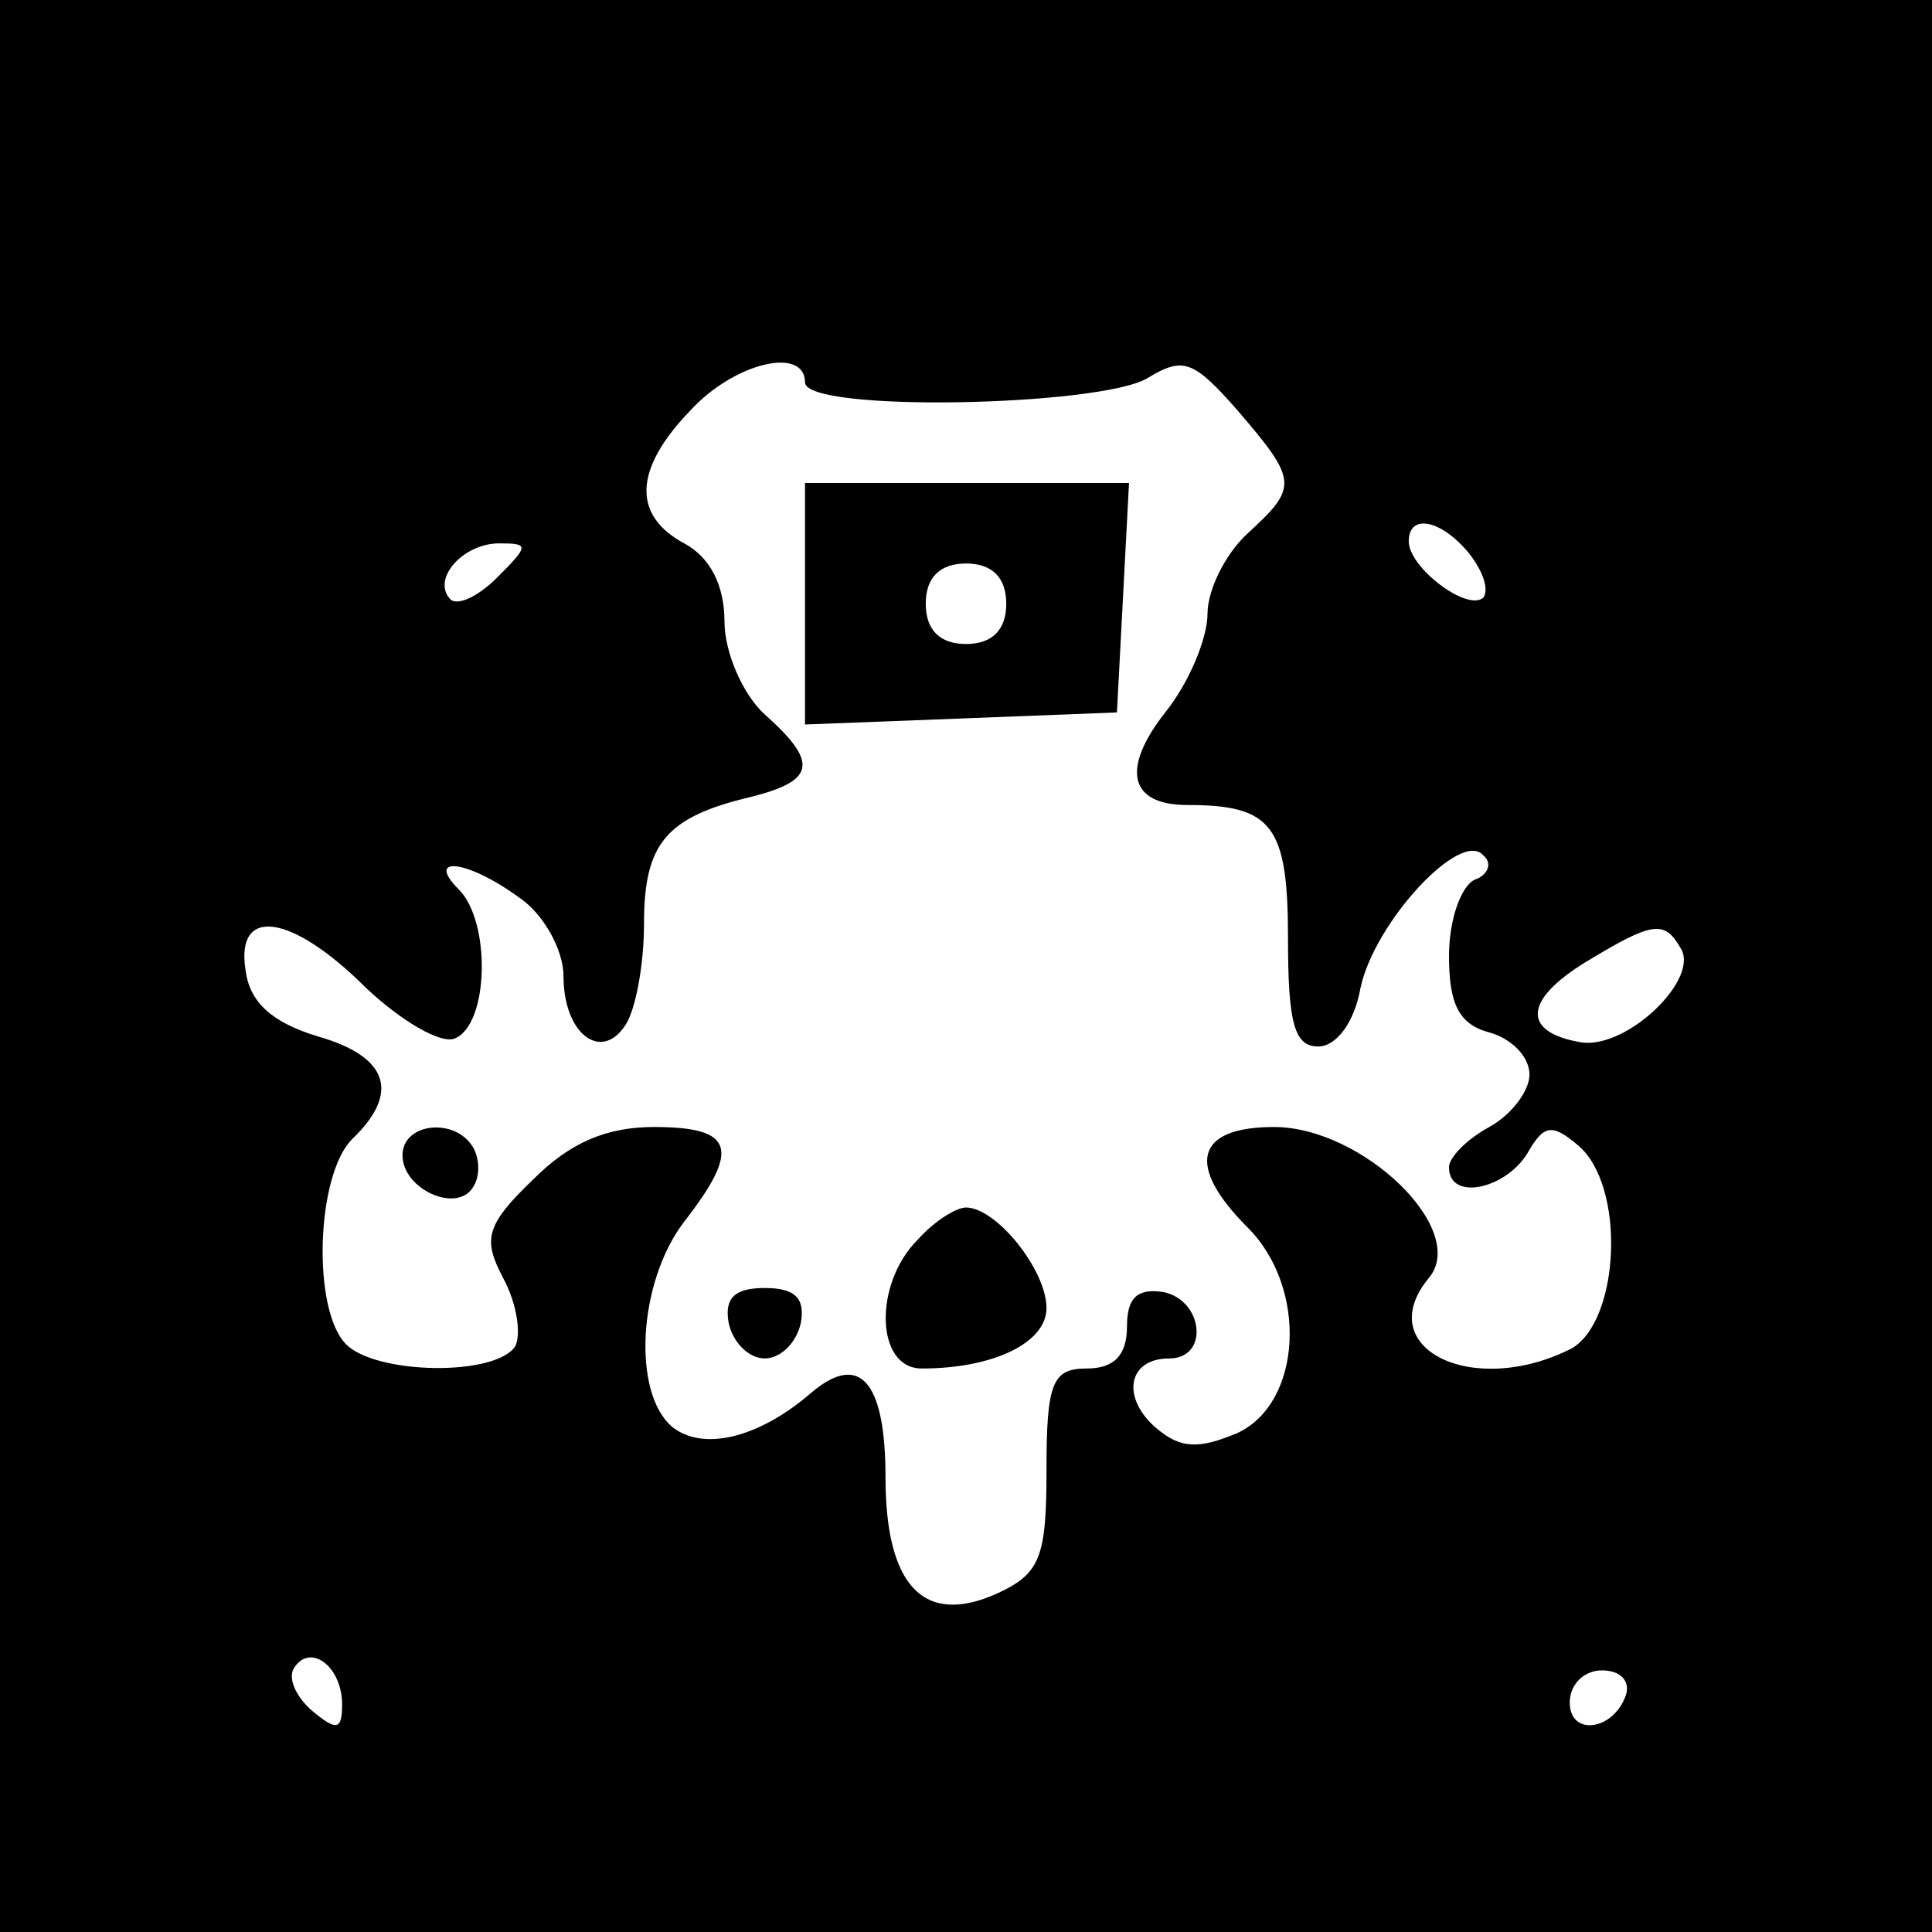 <?xml version="1.0" standalone="no"?>
<!DOCTYPE svg PUBLIC "-//W3C//DTD SVG 20010904//EN"
 "http://www.w3.org/TR/2001/REC-SVG-20010904/DTD/svg10.dtd">
<svg version="1.0" xmlns="http://www.w3.org/2000/svg"
 width="96pt" height="96pt" viewBox="0 0 96 96"
 preserveAspectRatio="xMidYMid meet">
<g transform="translate(0,96) scale(0.1,-0.1)"
fill="#000000" stroke="none">
<path d="M0 480 l0 -480 480 0 480 0 0 480 0 480 -480 0 -480 0 0 -480z m400
290 c0 -15 146 -12 170 2 18 11 23 9 45 -16 30 -35 30 -38 5 -61 -11 -10 -20
-28 -20 -40 0 -12 -9 -34 -21 -49 -22 -28 -18 -46 11 -46 42 0 50 -10 50 -66
0 -42 3 -54 15 -54 9 0 18 12 21 29 7 33 50 79 61 66 5 -4 2 -10 -4 -12 -7 -3
-13 -20 -13 -38 0 -24 5 -34 20 -38 11 -3 20 -12 20 -21 0 -8 -9 -20 -20 -26
-11 -6 -20 -15 -20 -20 0 -17 28 -11 39 7 8 14 12 15 25 4 24 -20 21 -87 -3
-101 -49 -25 -100 0 -71 35 20 24 -33 75 -77 75 -39 0 -44 -19 -13 -50 30 -30
27 -87 -5 -102 -19 -8 -28 -8 -40 2 -18 15 -15 35 6 35 20 0 17 29 -3 33 -13
2 -18 -3 -18 -17 0 -14 -6 -21 -20 -21 -17 0 -20 -7 -20 -50 0 -44 -3 -52 -25
-62 -36 -16 -55 4 -55 58 0 48 -13 63 -38 41 -26 -22 -53 -28 -68 -16 -20 17
-17 72 6 102 28 36 25 47 -15 47 -24 0 -42 -8 -60 -26 -24 -23 -25 -30 -15
-49 7 -13 9 -28 6 -34 -10 -15 -69 -14 -84 1 -17 17 -15 84 3 102 24 23 18 41
-17 51 -23 7 -34 17 -36 33 -5 32 23 28 60 -9 17 -16 37 -28 44 -25 17 7 18
58 2 74 -17 17 4 15 30 -4 12 -8 22 -26 22 -39 0 -29 19 -43 31 -24 5 8 9 30
9 50 0 40 11 53 53 63 32 8 34 17 7 41 -11 10 -20 31 -20 46 0 18 -7 32 -20
39 -26 14 -25 37 3 66 22 24 57 32 57 14z m330 -85 c7 -9 10 -18 7 -22 -8 -7
-37 15 -37 28 0 14 16 11 30 -6z m-483 -12 c-9 -9 -19 -14 -23 -11 -10 10 6
28 24 28 15 0 15 -1 -1 -17z m588 -184 c10 -15 -26 -50 -49 -47 -30 5 -29 21
2 40 33 20 39 21 47 7z m-665 -376 c0 -13 -3 -13 -15 -3 -8 7 -12 16 -9 21 8
13 24 1 24 -18z m638 5 c-6 -18 -28 -21 -28 -4 0 9 7 16 16 16 9 0 14 -5 12
-12z"/>
<path d="M400 660 l0 -60 78 3 77 3 3 57 3 57 -81 0 -80 0 0 -60z m100 0 c0
-13 -7 -20 -20 -20 -13 0 -20 7 -20 20 0 13 7 20 20 20 13 0 20 -7 20 -20z"/>
<path d="M200 386 c0 -17 27 -29 35 -16 4 6 3 15 0 20 -9 15 -35 12 -35 -4z"/>
<path d="M456 344 c-22 -22 -21 -64 2 -64 36 0 62 13 62 30 0 19 -25 50 -40
50 -5 0 -16 -7 -24 -16z"/>
<path d="M362 303 c2 -10 10 -18 18 -18 8 0 16 8 18 18 2 12 -3 17 -18 17 -15
0 -20 -5 -18 -17z"/>
</g>
</svg>
